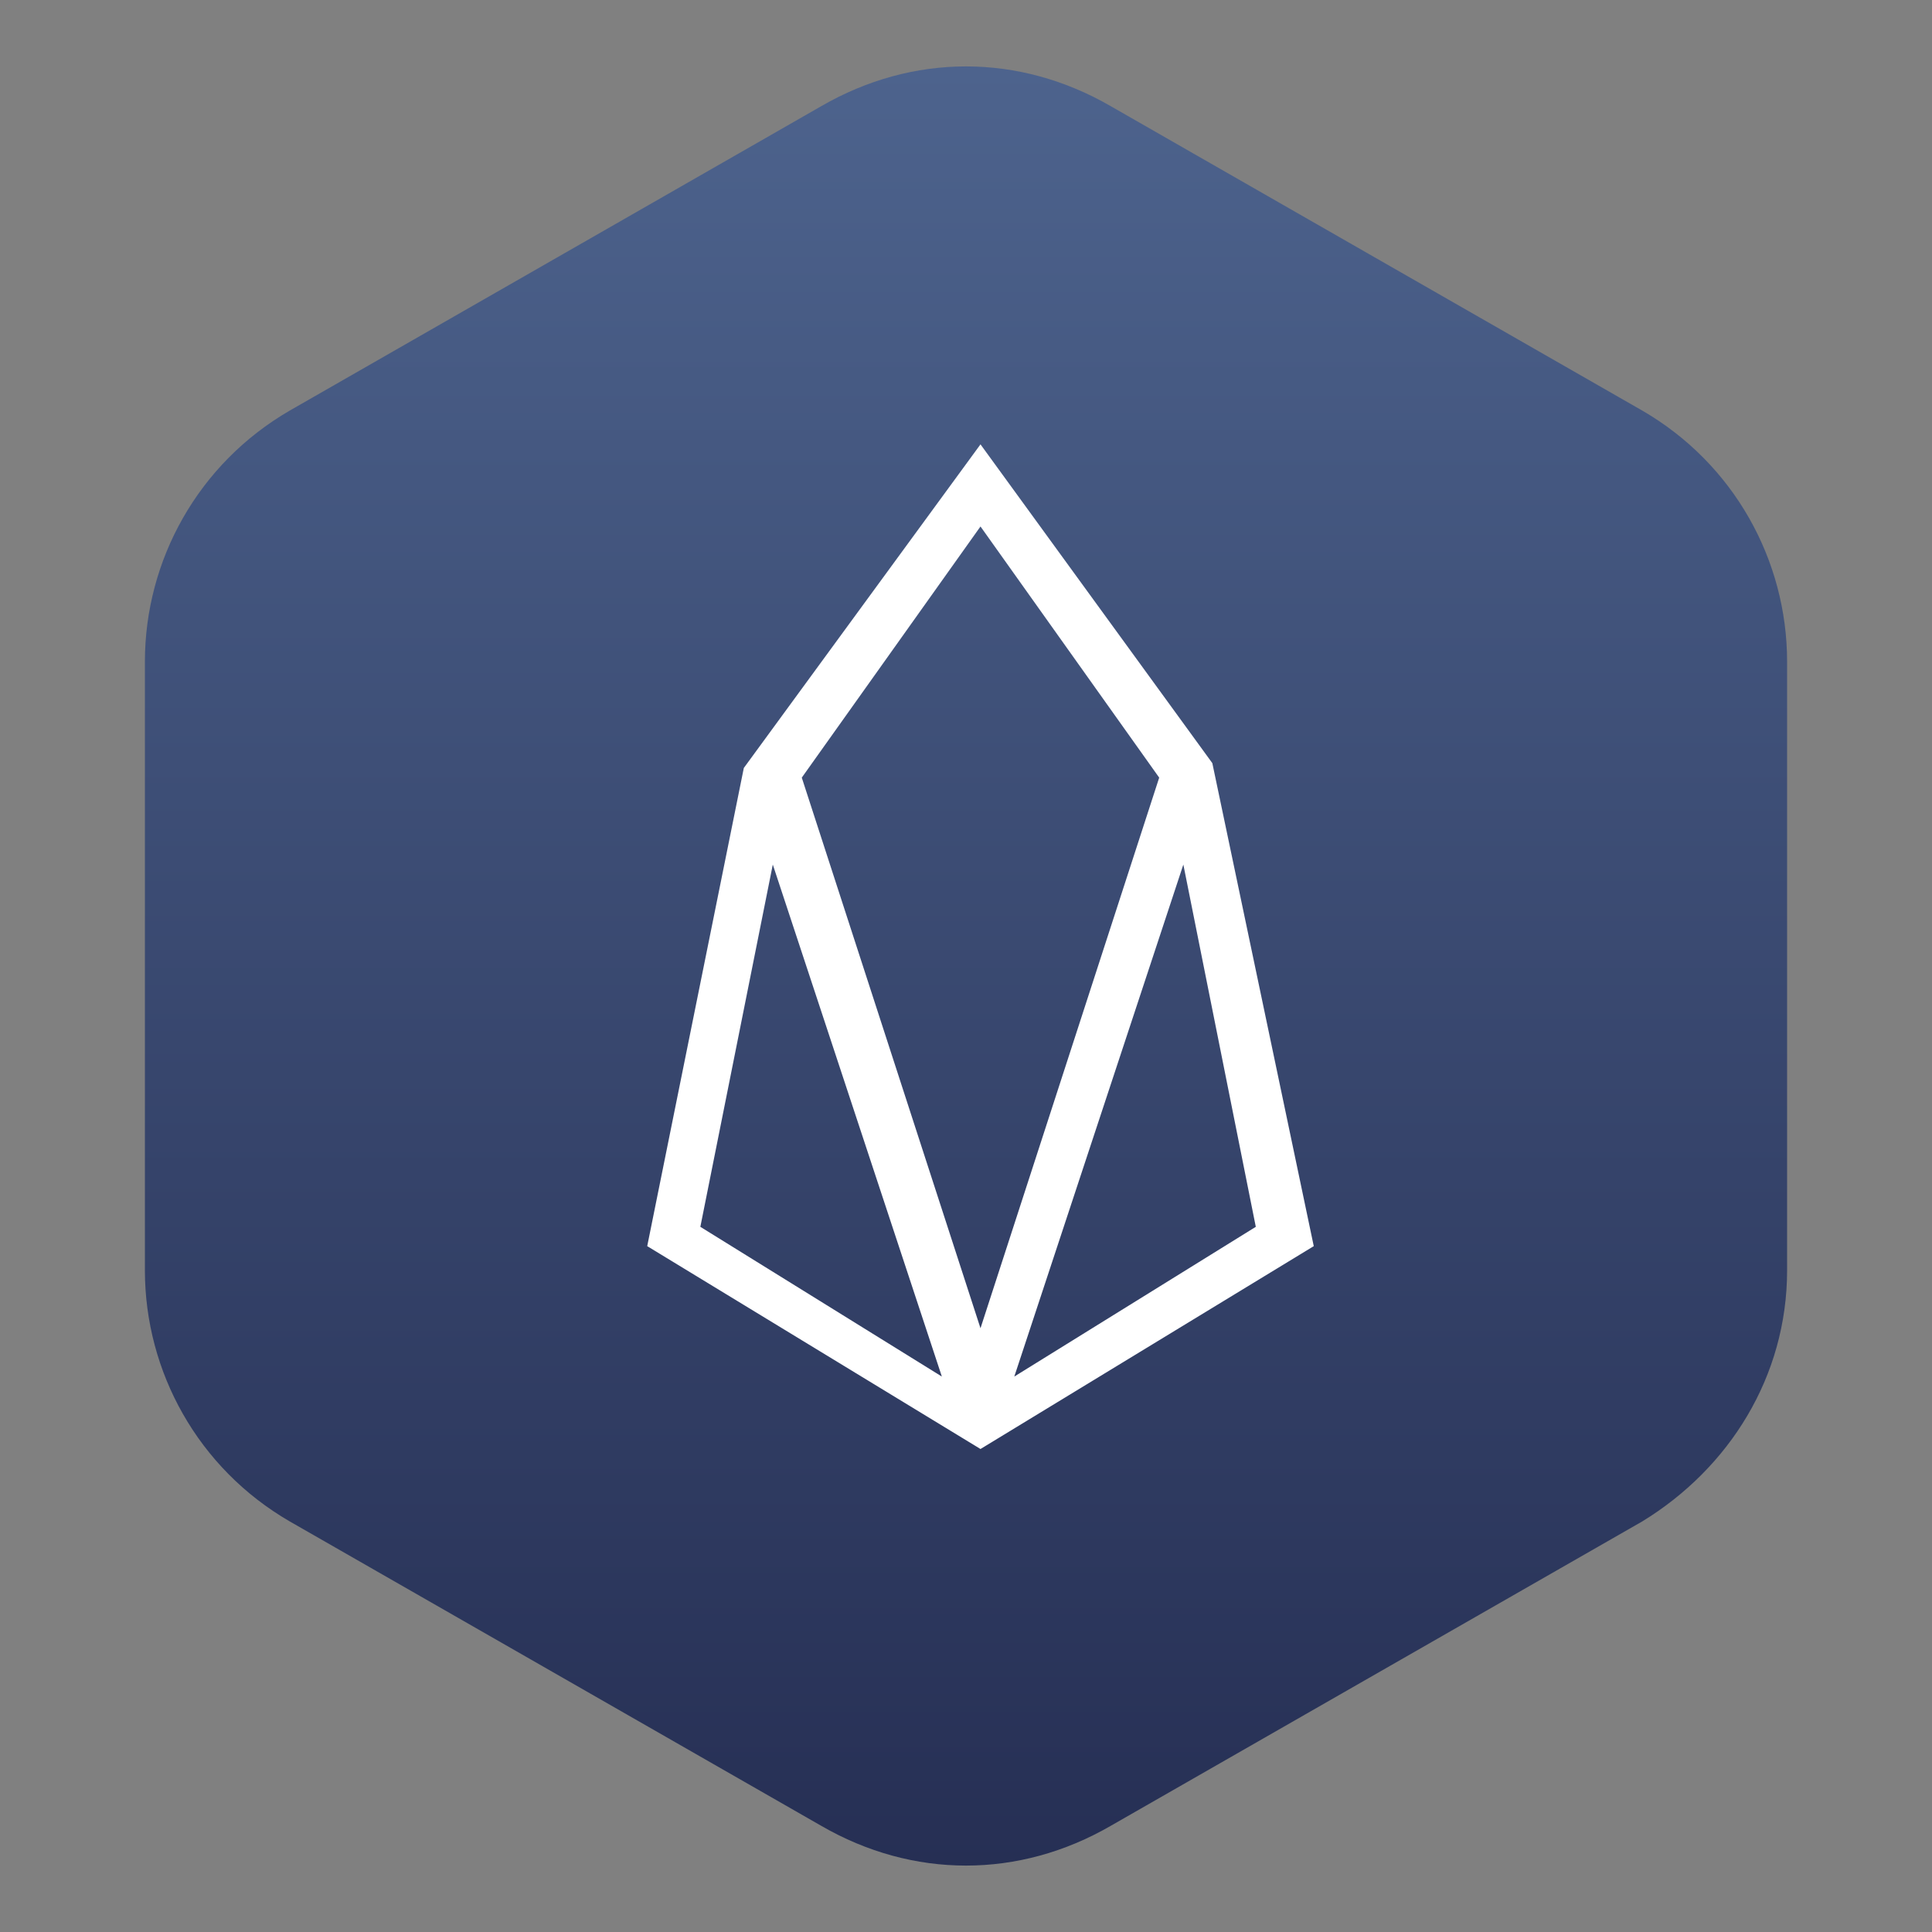 <?xml version="1.0" encoding="utf-8"?>
<!-- Generator: Adobe Illustrator 22.0.0, SVG Export Plug-In . SVG Version: 6.00 Build 0)  -->
<svg version="1.1" id="Layer_1" xmlns="http://www.w3.org/2000/svg" xmlns:xlink="http://www.w3.org/1999/xlink" x="0px" y="0px"
	 viewBox="0 0 40 40" style="enable-background:new 0 0 40 40;" xml:space="preserve">
<rect x="0" y="0" width="40" height="40" fill="#808080" stroke="none"/>
<style type="text/css">
	.st0{fill:url(#SVGID_1_);}
	.st1{fill:#FFFFFF;}
</style>
<linearGradient id="SVGID_1_" gradientUnits="userSpaceOnUse" x1="77.417" y1="1249.178" x2="114.709" y2="1249.178" gradientTransform="matrix(0 1 1 0 -1229.178 -76.042)">
	<stop  offset="0" style="stop-color:#4D638D"/>
	<stop  offset="1" style="stop-color:#262F54"/>
</linearGradient>
<path class="st0" d="M37,26.3V13.7c0-2.1-1.1-4.1-3-5.2L23,2.2c-1.9-1.1-4.1-1.1-6,0L6,8.5c-1.9,1.1-3,3.1-3,5.2v12.6
	c0,2.1,1.1,4.1,3,5.2l11,6.3c1.9,1.1,4.1,1.1,6,0l11-6.3C35.8,30.4,37,28.5,37,26.3z"/>
<g id="Layer_2_1_">
	<g id="Layer_1-2">
		<path class="st1" d="M20.3,9.2l-4.9,6.7l-2,9.9l6.9,4.2l6.9-4.2l-2.1-10L20.3,9.2z M14.5,25.4l1.5-7.5l3.5,10.6L14.5,25.4z
			 M16.6,16.1l3.7-5.2l3.7,5.2l-3.7,11.4L16.6,16.1z M21,28.5l3.5-10.6l1.5,7.5L21,28.5z"/>
	</g>
</g>
</svg>
